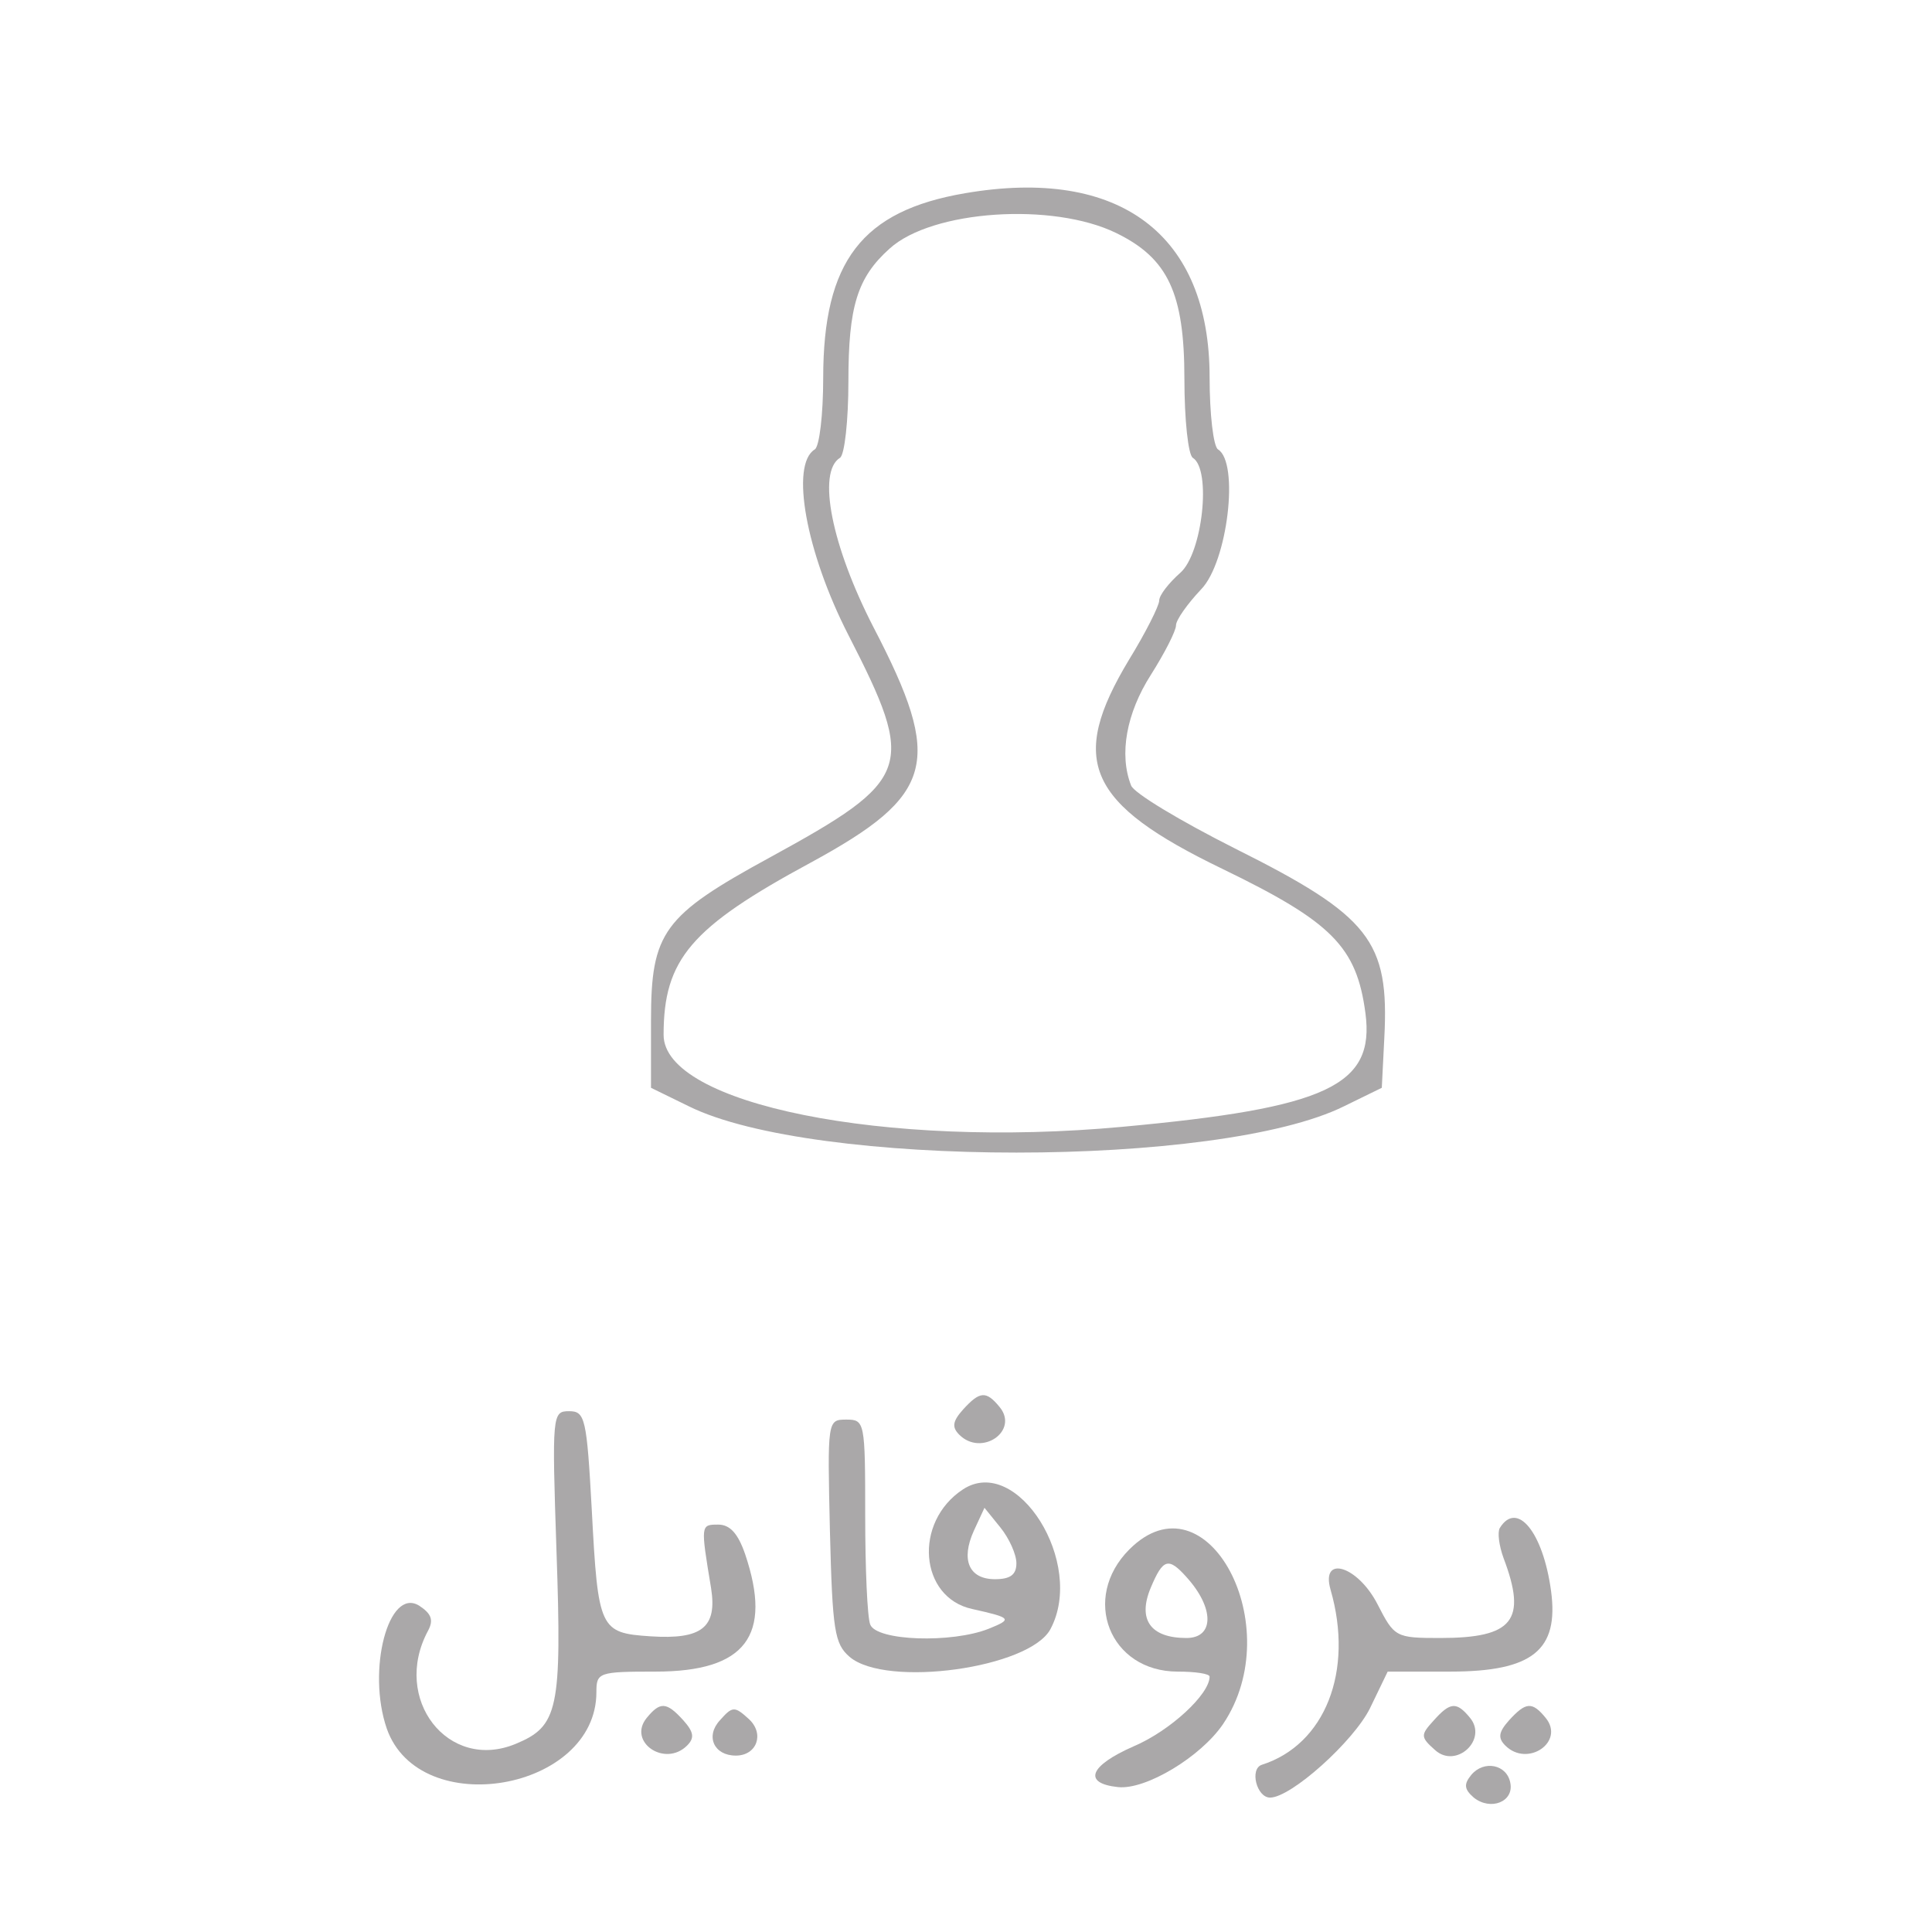 <?xml version="1.0" standalone="no"?>
<!DOCTYPE svg PUBLIC "-//W3C//DTD SVG 20010904//EN"
 "http://www.w3.org/TR/2001/REC-SVG-20010904/DTD/svg10.dtd">
<svg version="1.0" xmlns="http://www.w3.org/2000/svg"
 width="230pt" height="230pt" viewBox="0 0 230 230"
 preserveAspectRatio="xMidYMid meet">
<g transform="translate(0,230) scale(0.05,-0.05)"
fill="#aaa8a9" stroke="none">
<path d="M2298 4140 c-246 -42 -338 -162 -338 -440 0 -87 -9 -163 -20 -170
-59 -36 -21 -245 80 -442 162 -316 152 -344 -186 -529 -255 -139 -284 -178
-284 -389 l0 -160 90 -44 c297 -147 1263 -147 1560 0 l90 44 6 119 c12 231
-34 290 -356 451 -129 65 -241 132 -247 150 -29 74 -11 172 47 263 33 52 60
105 60 118 0 13 27 51 60 86 63 65 91 302 40 333 -11 7 -20 84 -20 172 0 340
-214 501 -582 438z m360 -95 c123 -60 162 -143 162 -347 0 -97 9 -181 20 -188
45 -28 23 -228 -30 -274 -27 -24 -50 -53 -50 -66 0 -12 -32 -76 -72 -141 -145
-241 -100 -342 223 -498 260 -126 319 -185 340 -343 23 -173 -91 -226 -580
-271 -563 -52 -1091 54 -1091 219 0 180 65 256 350 410 296 161 317 239 150
560 -100 194 -135 370 -80 404 11 7 20 89 20 182 0 178 21 247 98 316 101 92
389 111 540 37z"/>
<path d="M2293 1244 c-25 -28 -27 -42 -9 -60 53 -53 143 9 96 66 -32 39 -47
38 -87 -6z"/>
<path d="M1325 906 c13 -377 4 -416 -97 -458 -161 -67 -296 107 -209 269 14
26 8 41 -21 60 -73 45 -125 -154 -77 -293 78 -221 499 -148 499 87 0 47 5 49
141 49 214 0 279 85 213 280 -17 49 -36 70 -64 70 -42 0 -42 0 -17 -151 15
-94 -22 -123 -144 -115 -121 8 -125 16 -140 301 -12 219 -16 235 -54 235 -40
0 -41 -7 -30 -334z"/>
<path d="M1976 955 c6 -238 11 -269 47 -300 87 -74 428 -27 478 66 84 157 -79
417 -208 333 -119 -78 -104 -258 22 -285 94 -21 96 -24 39 -47 -88 -35 -267
-29 -282 10 -7 17 -12 134 -12 260 0 223 -1 228 -45 228 -45 0 -45 -2 -39
-265z m444 -77 c0 -27 -14 -38 -51 -38 -62 0 -82 46 -50 116 l25 54 38 -47
c21 -26 38 -64 38 -85z"/>
<path d="M3571 962 c-6 -10 -2 -42 9 -72 56 -148 23 -190 -151 -190 -106 0
-109 2 -149 80 -47 92 -136 119 -112 35 56 -194 -13 -369 -164 -417 -29 -10
-12 -78 20 -78 50 0 199 134 238 213 l42 87 149 0 c196 0 259 51 240 192 -19
140 -81 216 -122 150z"/>
<path d="M2689 911 c-116 -116 -47 -291 115 -291 42 0 76 -5 76 -12 0 -42 -94
-129 -181 -166 -105 -46 -122 -88 -37 -97 66 -7 197 72 250 150 157 233 -39
600 -223 416z m136 -66 c67 -74 66 -145 0 -145 -86 0 -117 44 -85 120 29 69
42 73 85 25z"/>
<path d="M1540 510 c-47 -57 43 -119 96 -66 18 18 16 32 -9 60 -40 44 -55 45
-87 6z"/>
<path d="M1714 504 c-35 -38 -14 -84 38 -84 50 0 69 52 31 87 -34 31 -39 31
-69 -3z"/>
<path d="M3413 503 c-31 -34 -31 -39 4 -70 50 -45 126 25 83 77 -32 39 -47 38
-87 -7z"/>
<path d="M3593 504 c-25 -28 -27 -42 -9 -60 53 -53 143 9 96 66 -32 39 -47 38
-87 -6z"/>
<path d="M3503 374 c-18 -22 -17 -34 6 -54 40 -32 96 -10 87 35 -8 44 -63 55
-93 19z"/>
</g>
</svg>
